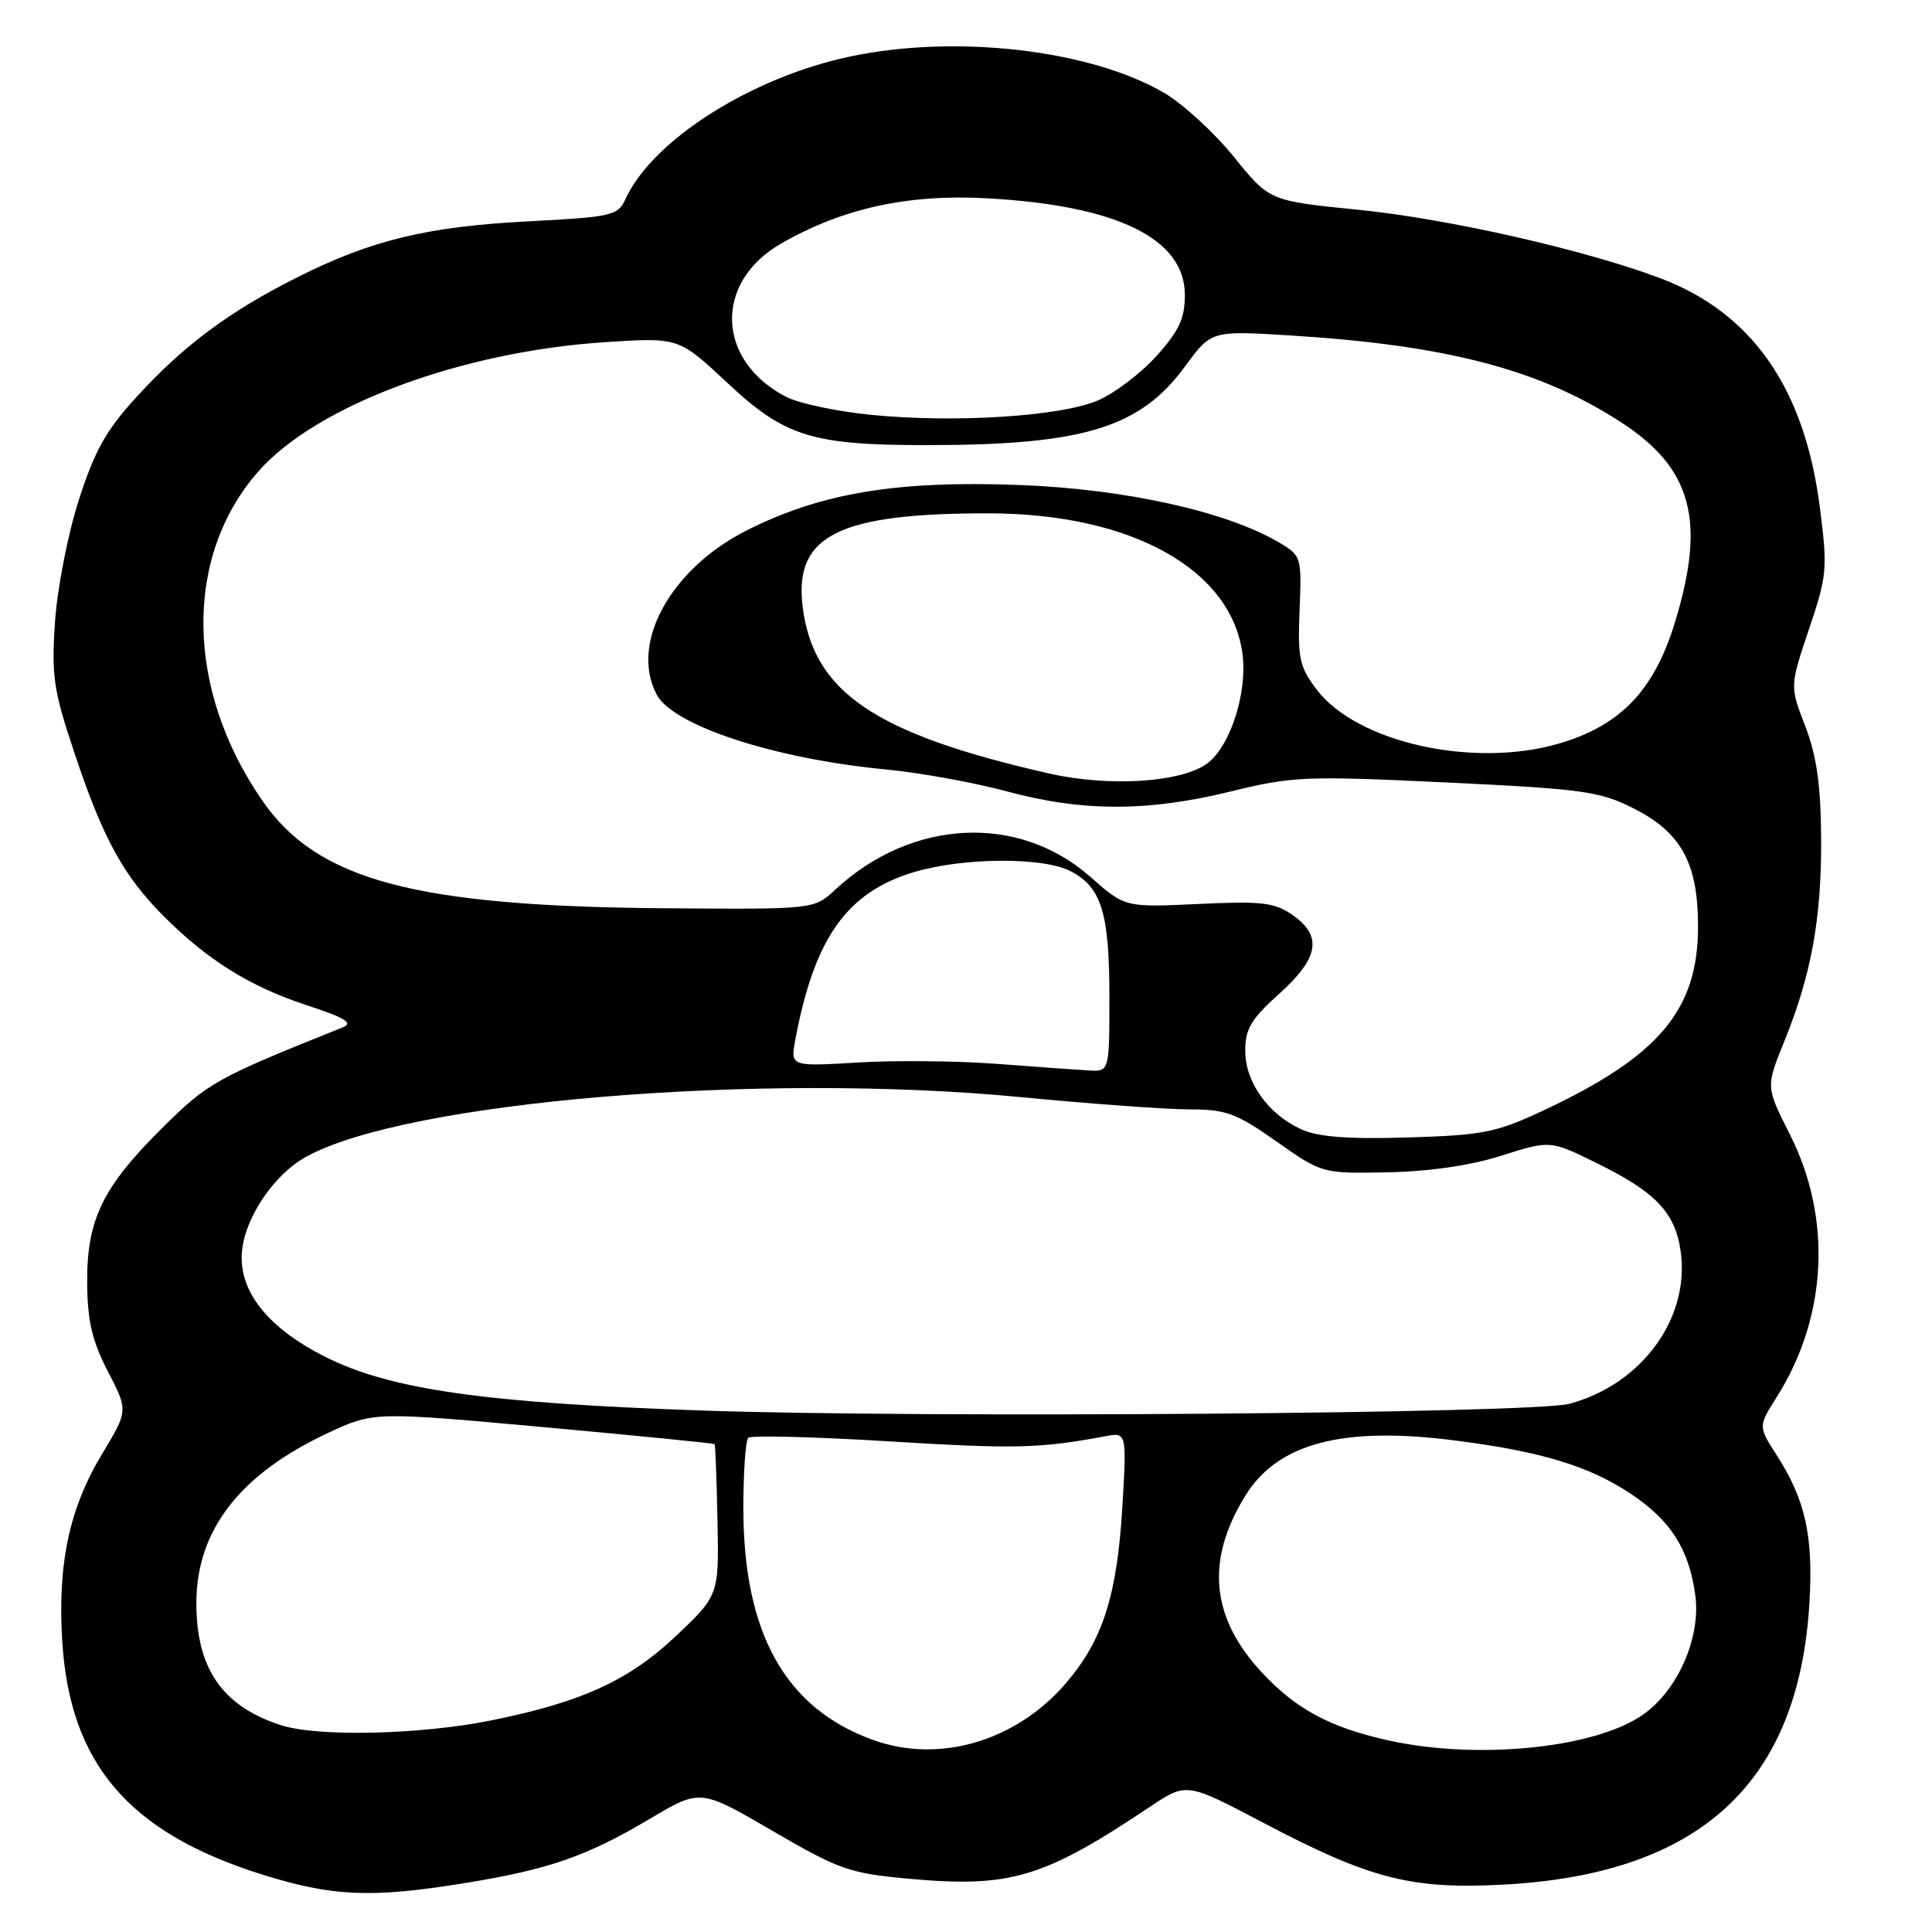 <?xml version="1.0" encoding="UTF-8" standalone="no"?>
<!DOCTYPE svg PUBLIC "-//W3C//DTD SVG 1.1//EN" "http://www.w3.org/Graphics/SVG/1.1/DTD/svg11.dtd" >
<svg xmlns="http://www.w3.org/2000/svg" xmlns:xlink="http://www.w3.org/1999/xlink" version="1.1" viewBox="0 0 256 256">
 <g >
 <path fill="currentColor"
d=" M 61.54 249.53 C 72.77 247.70 77.69 246.00 86.15 240.98 C 92.80 237.03 92.80 237.03 102.36 242.60 C 111.23 247.76 112.53 248.22 120.50 248.95 C 133.87 250.16 138.24 248.86 152.36 239.42 C 157.22 236.17 157.22 236.17 167.36 241.51 C 181.60 249.01 187.05 250.40 199.46 249.71 C 225.34 248.26 238.35 236.21 239.76 212.38 C 240.28 203.46 239.23 198.74 235.38 192.75 C 232.97 189.00 232.97 189.00 235.43 185.11 C 242.15 174.47 242.79 161.39 237.14 150.26 C 233.98 144.01 233.98 144.01 236.42 138.01 C 240.02 129.15 241.38 121.64 241.31 111.00 C 241.26 103.95 240.71 100.13 239.20 96.21 C 237.16 90.92 237.16 90.92 239.70 83.37 C 242.11 76.22 242.18 75.35 241.13 67.16 C 239.11 51.45 232.18 41.49 220.08 36.90 C 210.10 33.12 191.88 28.98 179.92 27.79 C 168.21 26.62 168.21 26.62 163.49 20.78 C 160.89 17.57 156.74 13.76 154.26 12.31 C 144.50 6.59 126.64 4.52 112.63 7.49 C 99.51 10.27 86.42 18.59 82.86 26.41 C 81.88 28.57 81.07 28.75 70.15 29.32 C 56.66 30.01 49.28 31.79 39.50 36.69 C 30.43 41.23 24.33 45.76 18.10 52.59 C 14.05 57.01 12.54 59.72 10.43 66.30 C 8.96 70.89 7.58 78.02 7.28 82.50 C 6.81 89.64 7.10 91.53 9.94 100.00 C 13.66 111.12 16.37 116.06 21.65 121.36 C 27.51 127.23 33.09 130.71 40.54 133.16 C 45.79 134.89 46.88 135.55 45.40 136.14 C 28.61 142.86 27.57 143.44 21.55 149.41 C 13.59 157.28 11.49 161.62 11.55 170.00 C 11.59 175.04 12.20 177.67 14.29 181.71 C 16.99 186.92 16.99 186.92 13.52 192.67 C 9.17 199.89 7.61 207.25 8.25 217.50 C 9.26 233.66 17.02 242.77 34.50 248.31 C 43.99 251.31 49.10 251.54 61.54 249.53 Z  M 115.76 230.58 C 104.09 226.41 98.50 216.46 98.50 199.83 C 98.50 195.07 98.79 190.88 99.15 190.52 C 99.50 190.17 107.92 190.38 117.86 190.99 C 134.43 192.01 137.81 191.93 146.40 190.32 C 149.30 189.77 149.30 189.77 148.72 199.64 C 148.02 211.42 146.14 217.31 141.25 223.02 C 134.68 230.69 124.52 233.71 115.76 230.58 Z  M 184.00 230.62 C 176.19 228.89 171.67 226.45 167.10 221.50 C 160.44 214.26 159.75 206.75 164.98 198.24 C 169.29 191.22 177.88 188.95 192.88 190.88 C 204.20 192.33 210.53 194.25 216.05 197.91 C 221.36 201.44 223.80 205.25 224.63 211.34 C 225.40 216.90 222.37 223.89 217.78 227.15 C 211.49 231.63 195.86 233.24 184.00 230.62 Z  M 37.17 228.58 C 29.40 226.04 25.98 221.03 26.02 212.28 C 26.07 202.72 31.83 195.31 43.45 189.88 C 49.50 187.06 49.50 187.06 71.99 189.10 C 84.36 190.23 94.57 191.24 94.68 191.35 C 94.79 191.45 94.96 196.01 95.07 201.48 C 95.27 211.41 95.27 211.41 89.37 216.96 C 83.19 222.75 76.91 225.59 65.00 227.98 C 55.58 229.87 41.99 230.17 37.17 228.58 Z  M 93.00 186.90 C 64.21 185.91 51.65 184.12 43.04 179.76 C 35.83 176.12 31.99 171.54 32.02 166.60 C 32.04 162.02 35.97 155.86 40.49 153.32 C 53.61 145.97 100.57 142.03 135.31 145.38 C 144.55 146.27 154.58 147.00 157.60 147.00 C 162.45 147.00 163.81 147.50 169.14 151.25 C 175.18 155.50 175.18 155.50 183.84 155.34 C 189.39 155.23 194.82 154.44 198.96 153.13 C 205.42 151.08 205.42 151.08 211.62 154.14 C 219.44 157.98 222.02 160.72 222.71 165.91 C 223.90 174.74 217.51 183.44 207.96 186.01 C 203.17 187.30 122.66 187.93 93.00 186.90 Z  M 172.42 149.64 C 168.03 147.64 165.00 143.39 165.00 139.23 C 165.00 136.34 165.79 135.01 169.50 131.68 C 174.78 126.94 175.27 124.02 171.25 121.23 C 168.87 119.58 167.19 119.38 158.79 119.78 C 149.07 120.24 149.07 120.24 144.46 116.17 C 134.93 107.78 120.77 108.50 110.68 117.88 C 107.87 120.50 107.87 120.50 88.18 120.35 C 54.98 120.10 42.07 116.66 34.77 106.10 C 24.54 91.32 24.33 73.72 34.24 62.46 C 41.94 53.72 61.04 46.60 80.15 45.34 C 89.93 44.70 89.93 44.70 96.40 50.75 C 104.06 57.92 107.63 59.01 123.30 58.98 C 143.64 58.94 151.09 56.64 157.00 48.58 C 160.50 43.81 160.50 43.81 170.83 44.44 C 191.64 45.72 203.94 48.93 214.72 55.90 C 224.23 62.04 226.10 69.00 221.89 82.62 C 219.13 91.55 214.67 96.17 206.52 98.54 C 195.22 101.82 179.82 98.39 174.49 91.40 C 172.18 88.36 171.94 87.26 172.20 80.84 C 172.49 73.80 172.44 73.63 169.50 71.89 C 162.50 67.76 149.03 64.78 134.98 64.26 C 118.81 63.66 108.82 65.32 99.00 70.25 C 88.84 75.36 83.40 85.27 87.03 92.06 C 89.24 96.18 102.72 100.57 117.50 101.97 C 121.90 102.39 129.06 103.69 133.41 104.86 C 143.42 107.57 152.08 107.57 163.09 104.87 C 171.26 102.87 172.95 102.79 191.64 103.68 C 209.68 104.54 211.95 104.85 216.39 107.08 C 222.77 110.28 225.00 114.35 225.00 122.77 C 225.00 133.83 219.82 139.98 204.41 147.19 C 198.25 150.07 196.49 150.42 186.54 150.72 C 178.58 150.96 174.64 150.65 172.42 149.64 Z  M 132.00 140.96 C 126.78 140.57 118.50 140.49 113.61 140.79 C 104.72 141.32 104.72 141.32 105.39 137.74 C 107.92 124.25 112.22 118.20 121.17 115.54 C 127.69 113.61 138.22 113.55 141.85 115.43 C 145.94 117.54 147.00 120.96 147.00 132.05 C 147.00 142.00 147.00 142.00 144.25 141.84 C 142.74 141.75 137.22 141.36 132.00 140.96 Z  M 139.10 102.51 C 115.90 97.26 107.70 91.70 106.34 80.26 C 105.24 70.94 111.16 68.00 131.00 68.02 C 149.93 68.03 163.27 75.47 164.65 86.78 C 165.28 91.87 162.99 98.92 159.98 101.15 C 156.57 103.68 147.03 104.30 139.10 102.51 Z  M 115.34 54.96 C 110.86 54.51 105.83 53.45 104.18 52.59 C 94.89 47.79 94.55 37.40 103.52 32.26 C 111.69 27.58 120.32 25.69 130.85 26.28 C 148.04 27.23 157.00 31.62 157.00 39.09 C 157.00 42.20 156.23 43.85 153.25 47.16 C 151.19 49.45 147.70 52.10 145.50 53.05 C 140.57 55.18 126.45 56.08 115.34 54.96 Z "/>
</g>
</svg>